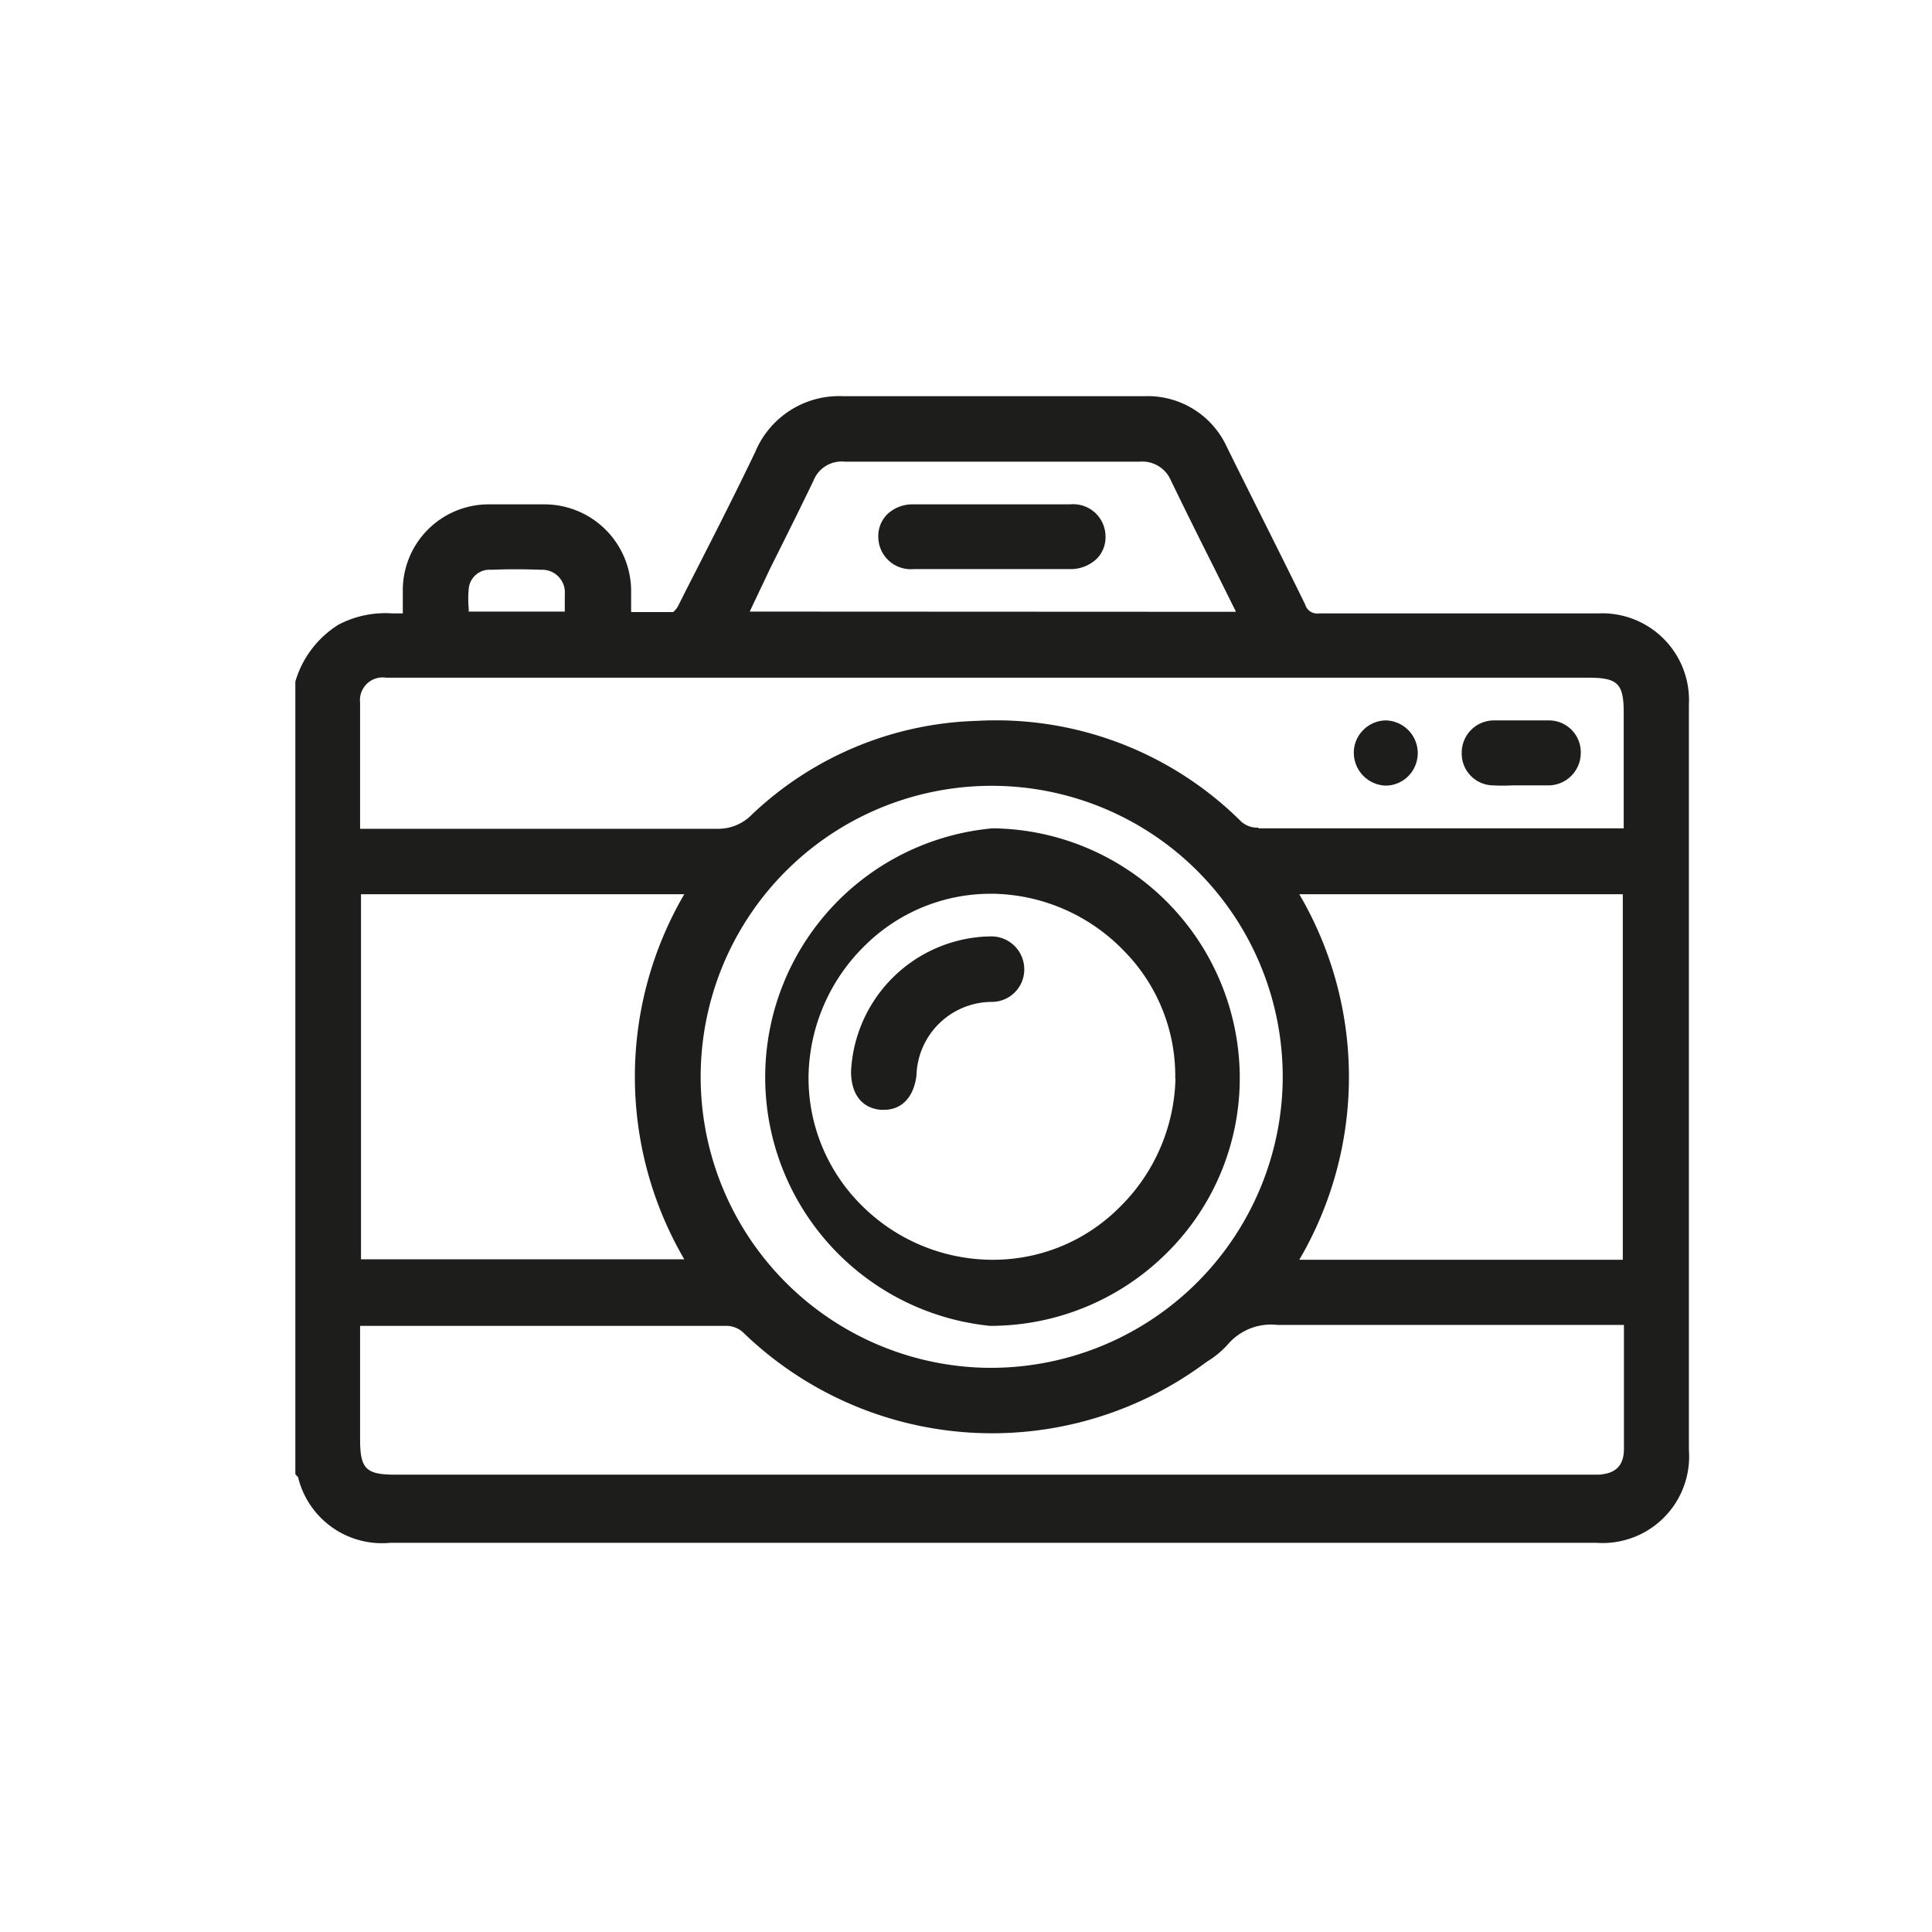 
<svg id="Layer_1" data-name="Layer 1" xmlns="http://www.w3.org/2000/svg" viewBox="0 0 85.04 85.04"><defs><style>.cls-1{fill:#1d1d1b;}</style></defs><path class="cls-1" d="M74.34,31a3.82,3.82,0,0,0-4-4H68.82c-3.59,0-7.18,0-10.76,0h0a.55.55,0,0,1-.61-.39C56.3,24.26,55.15,22,54,19.67a3.83,3.83,0,0,0-3.65-2.23H49.14c-3.93,0-8,0-12,0h0a4,4,0,0,0-3.9,2.46c-1,2.09-2.09,4.21-3.13,6.25l-.24.48a.9.9,0,0,1-.24.31c-.49,0-1,0-1.5,0h-.35V26A3.82,3.82,0,0,0,24,22.2H21.53A3.78,3.78,0,0,0,17.73,26v1h-.46a4.44,4.44,0,0,0-2.36.49A4.41,4.41,0,0,0,13,30l0,34.89.12.13a3.8,3.8,0,0,0,4.05,2.89H70.28a3.81,3.81,0,0,0,4.06-4.08ZM23.8,25.08a1,1,0,0,1,1.06,1.09c0,.21,0,.41,0,.64v.11H20.63v-.15a4.54,4.54,0,0,1,0-.83.92.92,0,0,1,1-.86C22.32,25.05,23.05,25.05,23.8,25.08ZM33,26.92l.07-.15L33.91,25c.64-1.28,1.28-2.56,1.9-3.85a1.33,1.33,0,0,1,1.36-.83h0c4.3,0,8.66,0,13,0a1.37,1.37,0,0,1,1.37.83c.63,1.3,1.27,2.59,1.92,3.88l.87,1.75a1,1,0,0,1,.07.15ZM71.43,55.45H57.19a15.9,15.9,0,0,0,0-16.09H71.43ZM43.18,60.2A12.81,12.81,0,1,1,56.45,47.93,12.85,12.85,0,0,1,43.18,60.2ZM30.12,55.43H15.89V39.36H30.12A15.93,15.93,0,0,0,30.12,55.43Zm25.27-19a1.06,1.06,0,0,1-.82-.33A15.29,15.29,0,0,0,43,31.73a15,15,0,0,0-9.91,4.13,2.06,2.06,0,0,1-1.53.62h0c-2.62,0-5.24,0-7.87,0H15.85V35c0-1.38,0-2.73,0-4.07A1,1,0,0,1,17,29.83H69.92c1.29,0,1.55.26,1.55,1.54v5.09H55.39ZM15.85,58.36H25c2.33,0,4.66,0,7,0a1.1,1.1,0,0,1,.7.28,15.75,15.75,0,0,0,20.24,1.43l.21-.15a4,4,0,0,0,.9-.75,2.5,2.5,0,0,1,2.19-.85c3.64,0,7.33,0,10.9,0h4.34v1c0,1.49,0,3,0,4.45,0,.74-.36,1.1-1.13,1.14H17.39c-1.28,0-1.54-.26-1.54-1.55Z"/><path class="cls-1" d="M69.58,33.15a1.4,1.4,0,0,0-1.39-1.44c-.8,0-1.62,0-2.45,0a1.42,1.42,0,0,0-1.4,1.43,1.4,1.4,0,0,0,1.39,1.43,7.66,7.66,0,0,0,.83,0h1.62A1.43,1.43,0,0,0,69.58,33.15Z"/><path class="cls-1" d="M61,31.71h0a1.42,1.42,0,0,0-1,.43,1.4,1.4,0,0,0-.41,1A1.45,1.45,0,0,0,61,34.58h0a1.41,1.41,0,0,0,1-.43,1.44,1.44,0,0,0-1-2.44Z"/><path class="cls-1" d="M43.74,36.46h-.05a11,11,0,0,0-.11,21.9h0a11,11,0,0,0,7.77-3.2,10.82,10.82,0,0,0,3.22-7.7A11,11,0,0,0,43.74,36.46Zm8,11a8.2,8.2,0,0,1-2.48,5.7,7.84,7.84,0,0,1-5.51,2.29h-.17A8.17,8.17,0,0,1,37.87,53a7.89,7.89,0,0,1-2.28-5.68,8.22,8.22,0,0,1,2.48-5.7,7.86,7.86,0,0,1,5.5-2.28h.17a8.2,8.2,0,0,1,5.7,2.48A7.84,7.84,0,0,1,51.73,47.49Z"/><path class="cls-1" d="M47.1,22.2H40.21a1.61,1.61,0,0,0-1.17.45,1.36,1.36,0,0,0-.38,1,1.43,1.43,0,0,0,1.55,1.4H47.1a1.66,1.66,0,0,0,1.18-.46,1.34,1.34,0,0,0,.38-1A1.42,1.42,0,0,0,47.1,22.2Z"/><path class="cls-1" d="M43.53,41.22h-.07a6.25,6.25,0,0,0-6,5.94c0,1,.48,1.62,1.31,1.69h.14c.78,0,1.31-.55,1.43-1.51a3.33,3.33,0,0,1,3.34-3.24,1.43,1.43,0,0,0,1.4-1.55A1.45,1.45,0,0,0,43.53,41.22Z"/></svg>
